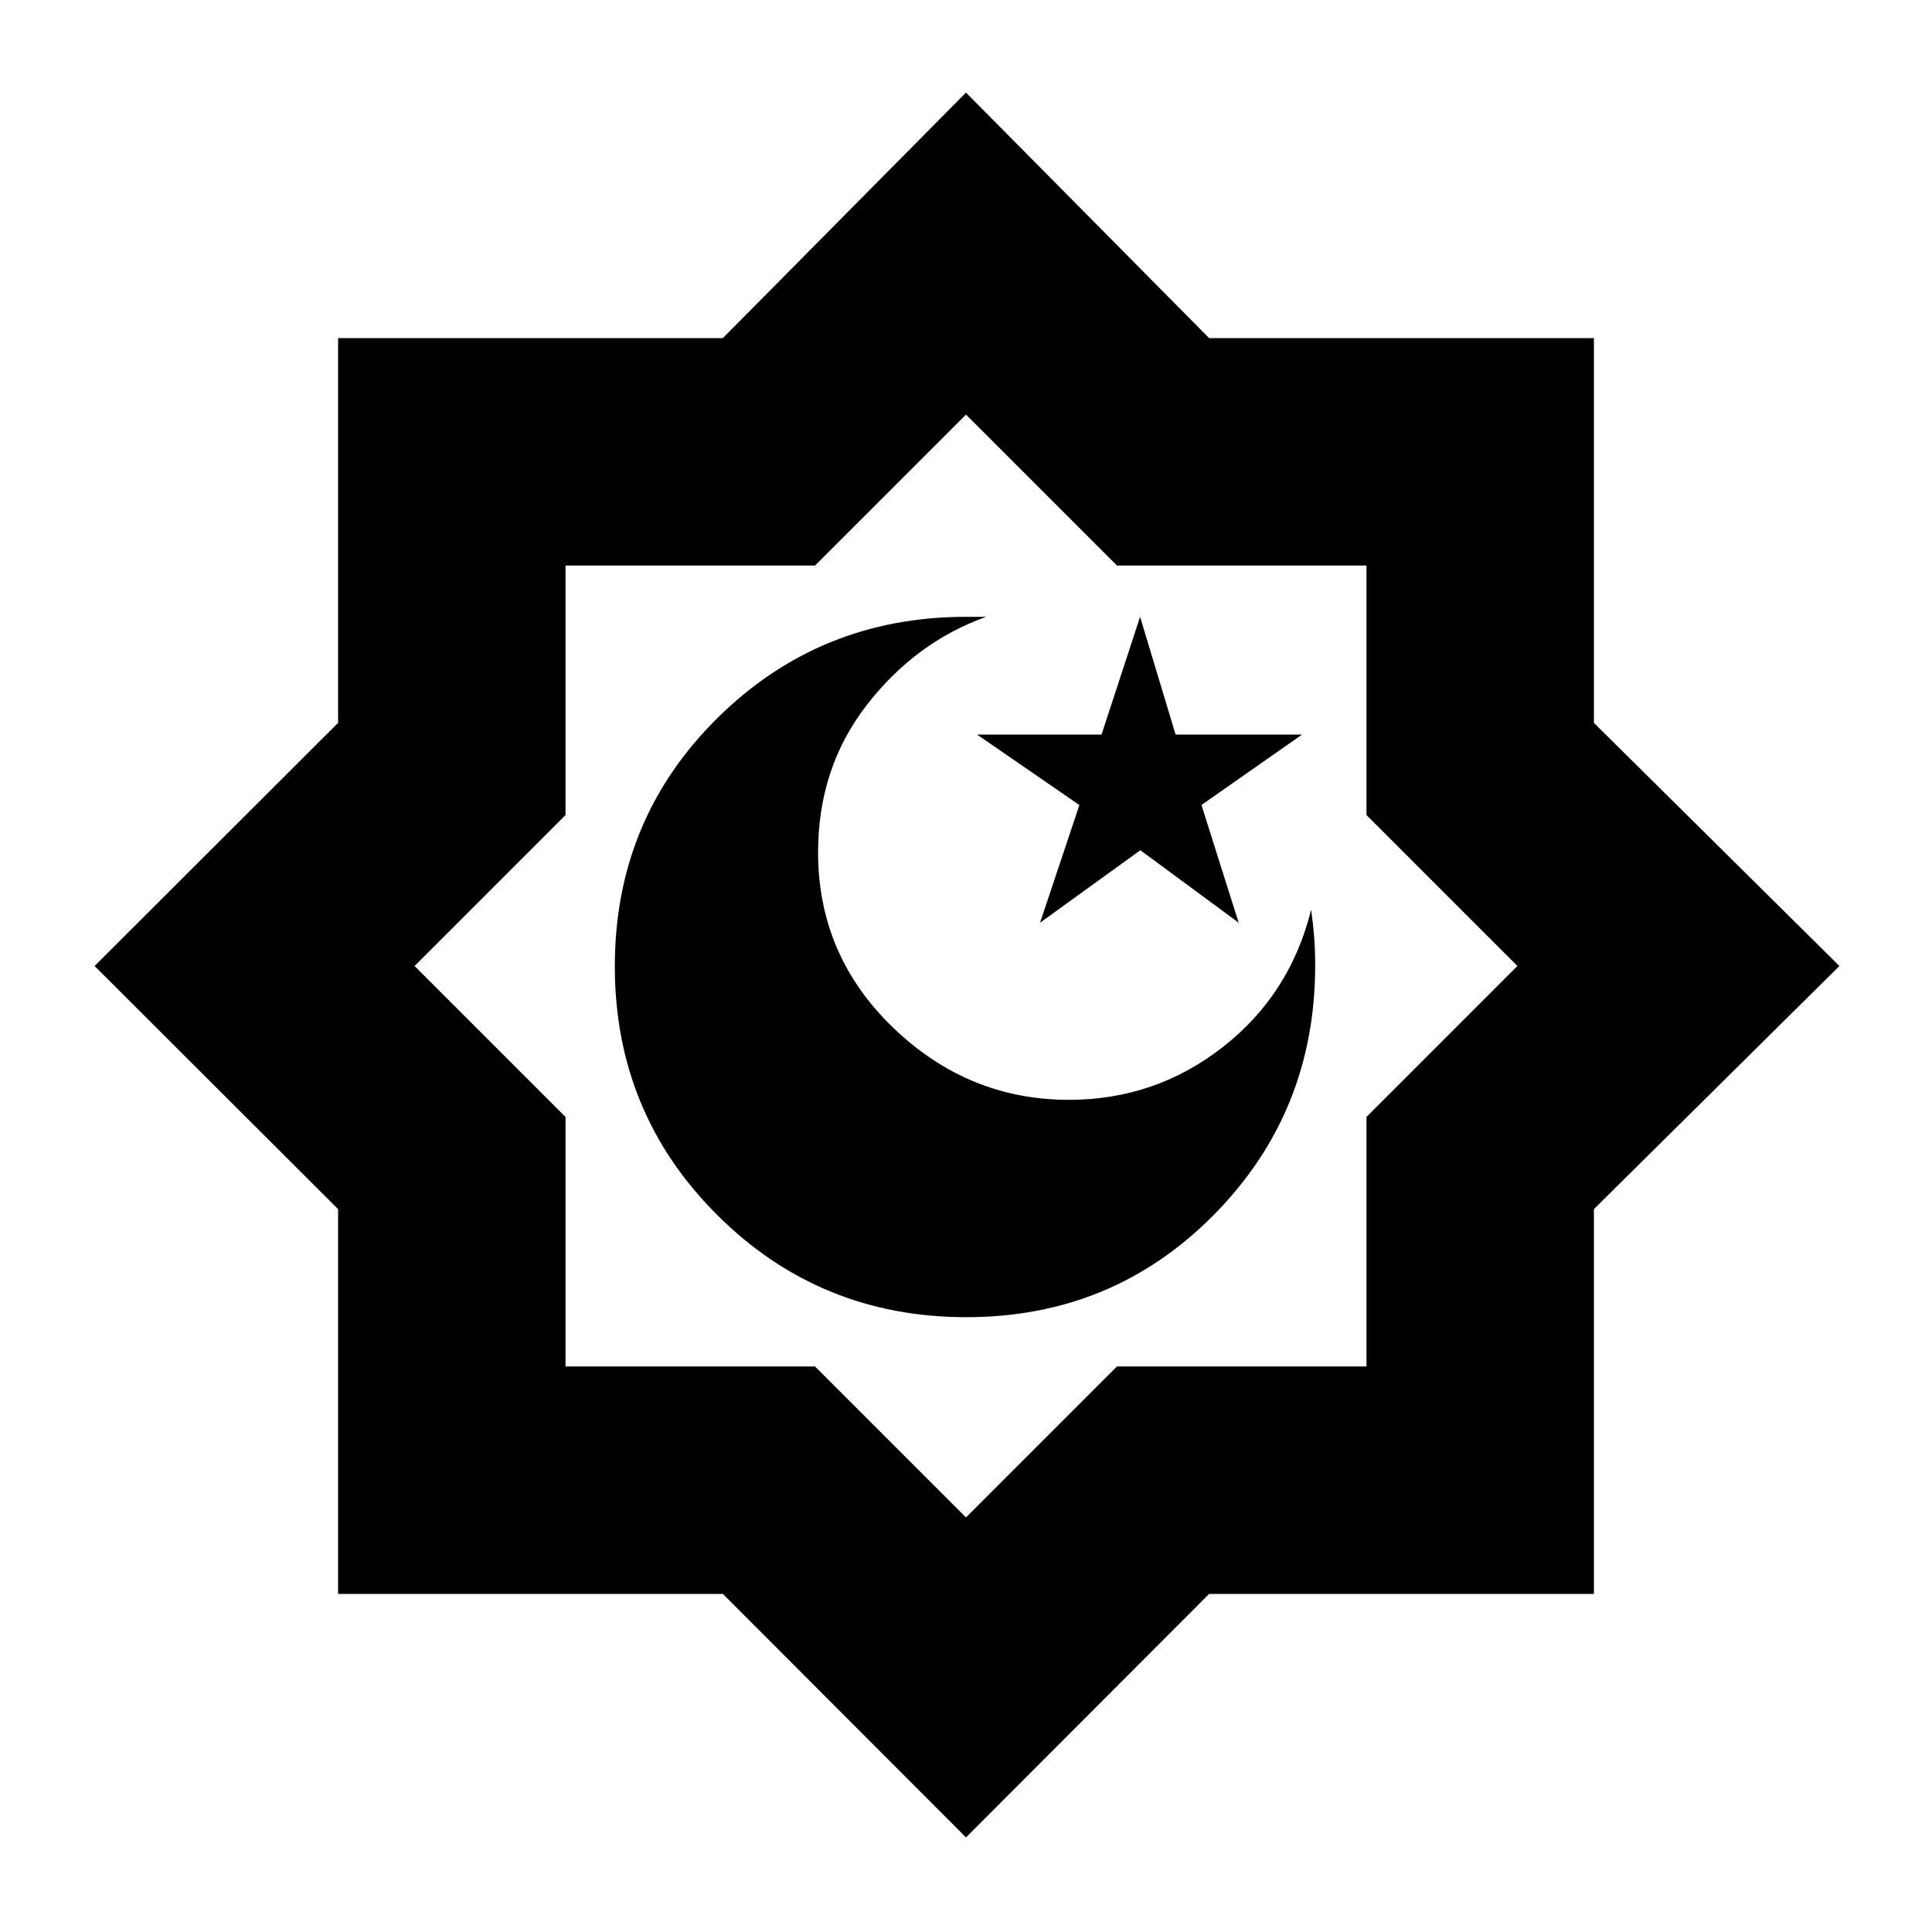 <svg xmlns="http://www.w3.org/2000/svg" height="20" viewBox="0 -960 960 960" width="20"><path d="m516.79-501.5 49.85-36.03 48.86 36.03L597-560l50-35h-62.85l-17.65-58.5-19.15 58.5H485.5l50.84 35.03-19.55 58.47Zm-36.66 196q72.87 0 123.12-50.96 50.25-50.95 50.25-123.82 0-7.51-.5-14.02t-1.5-13.7q-10.43 42.17-43.97 68.34Q574-413.5 531.14-413.5q-50.14 0-87.39-35.9-37.25-35.89-37.25-87.08 0-42.02 24.25-73.27Q455-641 490-653.5h-10q-72.75 0-123.62 50.4-50.88 50.39-50.88 123.28 0 72.82 50.91 123.57 50.92 50.75 123.72 50.75ZM480-47 359.19-168H168v-191.19L47-480l121-120.81V-792h191.19L480-914l120.81 122H792v191.19L914-480 792-359.19V-168H600.81L480-47Zm0-159 75-75h124v-124l75-75-75-75v-124H555l-75-75-75 75H281v124l-75 75 75 75v124h124l75 75Zm0-274Z"/></svg>